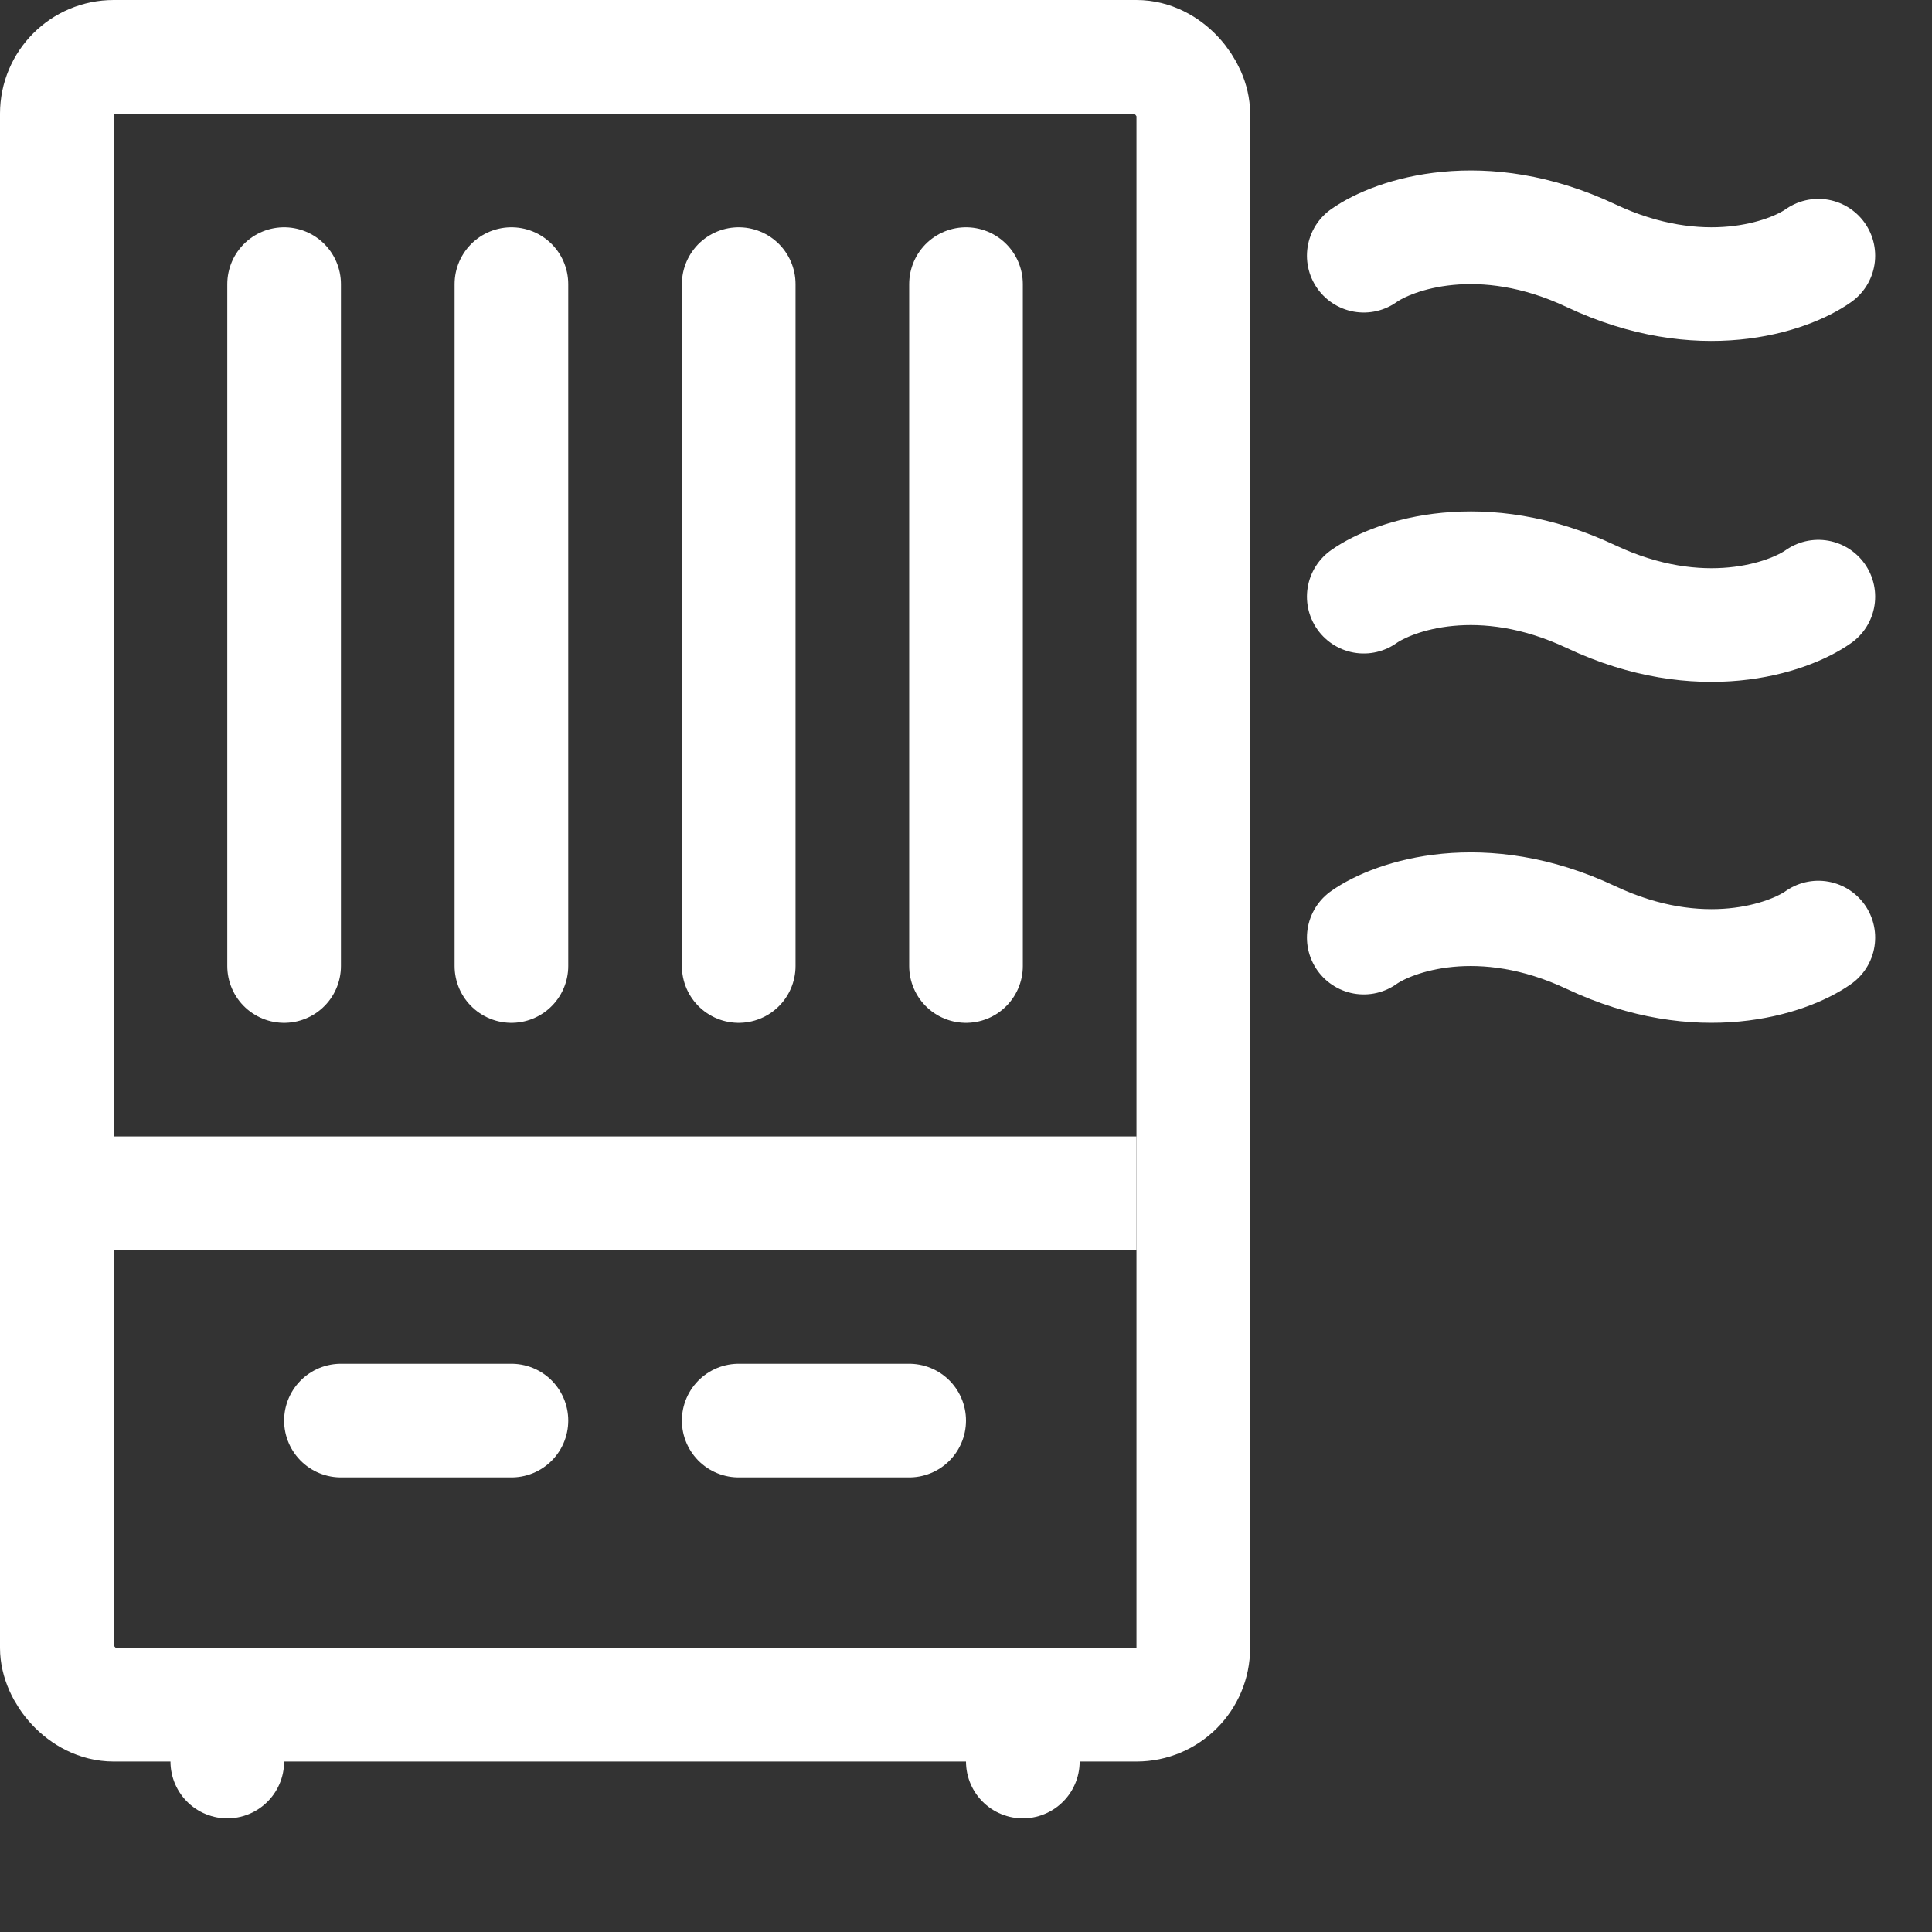 <svg width="34" height="34" viewBox="0 0 34 34" fill="none" xmlns="http://www.w3.org/2000/svg">
<rect x="0" y="0" width="34" height="34" fill="#333333" stroke="none"/>
<rect x="1" y="1" width="20" height="29" rx="1" stroke="white" stroke-width="2"/>
<line x1="2" y1="21" x2="20" y2="21" stroke="white" stroke-width="2"/>
<line x1="5" y1="17" x2="5" y2="5" stroke="white" stroke-width="2" stroke-linecap="round"/>
<line x1="6" y1="25" x2="9" y2="25" stroke="white" stroke-width="2" stroke-linecap="round"/>
<line x1="13" y1="25" x2="16" y2="25" stroke="white" stroke-width="2" stroke-linecap="round"/>
<line x1="18" y1="31" x2="18" y2="30" stroke="white" stroke-width="2" stroke-linecap="round"/>
<line x1="4" y1="31" x2="4" y2="30" stroke="white" stroke-width="2" stroke-linecap="round"/>
<path d="M24 4.5C24.533 4.123 26.08 3.594 28 4.5C29.92 5.406 31.467 4.877 32 4.5" stroke="white" stroke-width="2" stroke-linecap="round"/>
<path d="M24 10.5C24.533 10.123 26.08 9.594 28 10.5C29.92 11.405 31.467 10.877 32 10.5" stroke="white" stroke-width="2" stroke-linecap="round"/>
<path d="M24 16.5C24.533 16.123 26.08 15.595 28 16.5C29.92 17.405 31.467 16.877 32 16.5" stroke="white" stroke-width="2" stroke-linecap="round"/>
<line x1="9" y1="17" x2="9" y2="5" stroke="white" stroke-width="2" stroke-linecap="round"/>
<line x1="13" y1="17" x2="13" y2="5" stroke="white" stroke-width="2" stroke-linecap="round"/>
<line x1="17" y1="17" x2="17" y2="5" stroke="white" stroke-width="2" stroke-linecap="round"/>
</svg>

